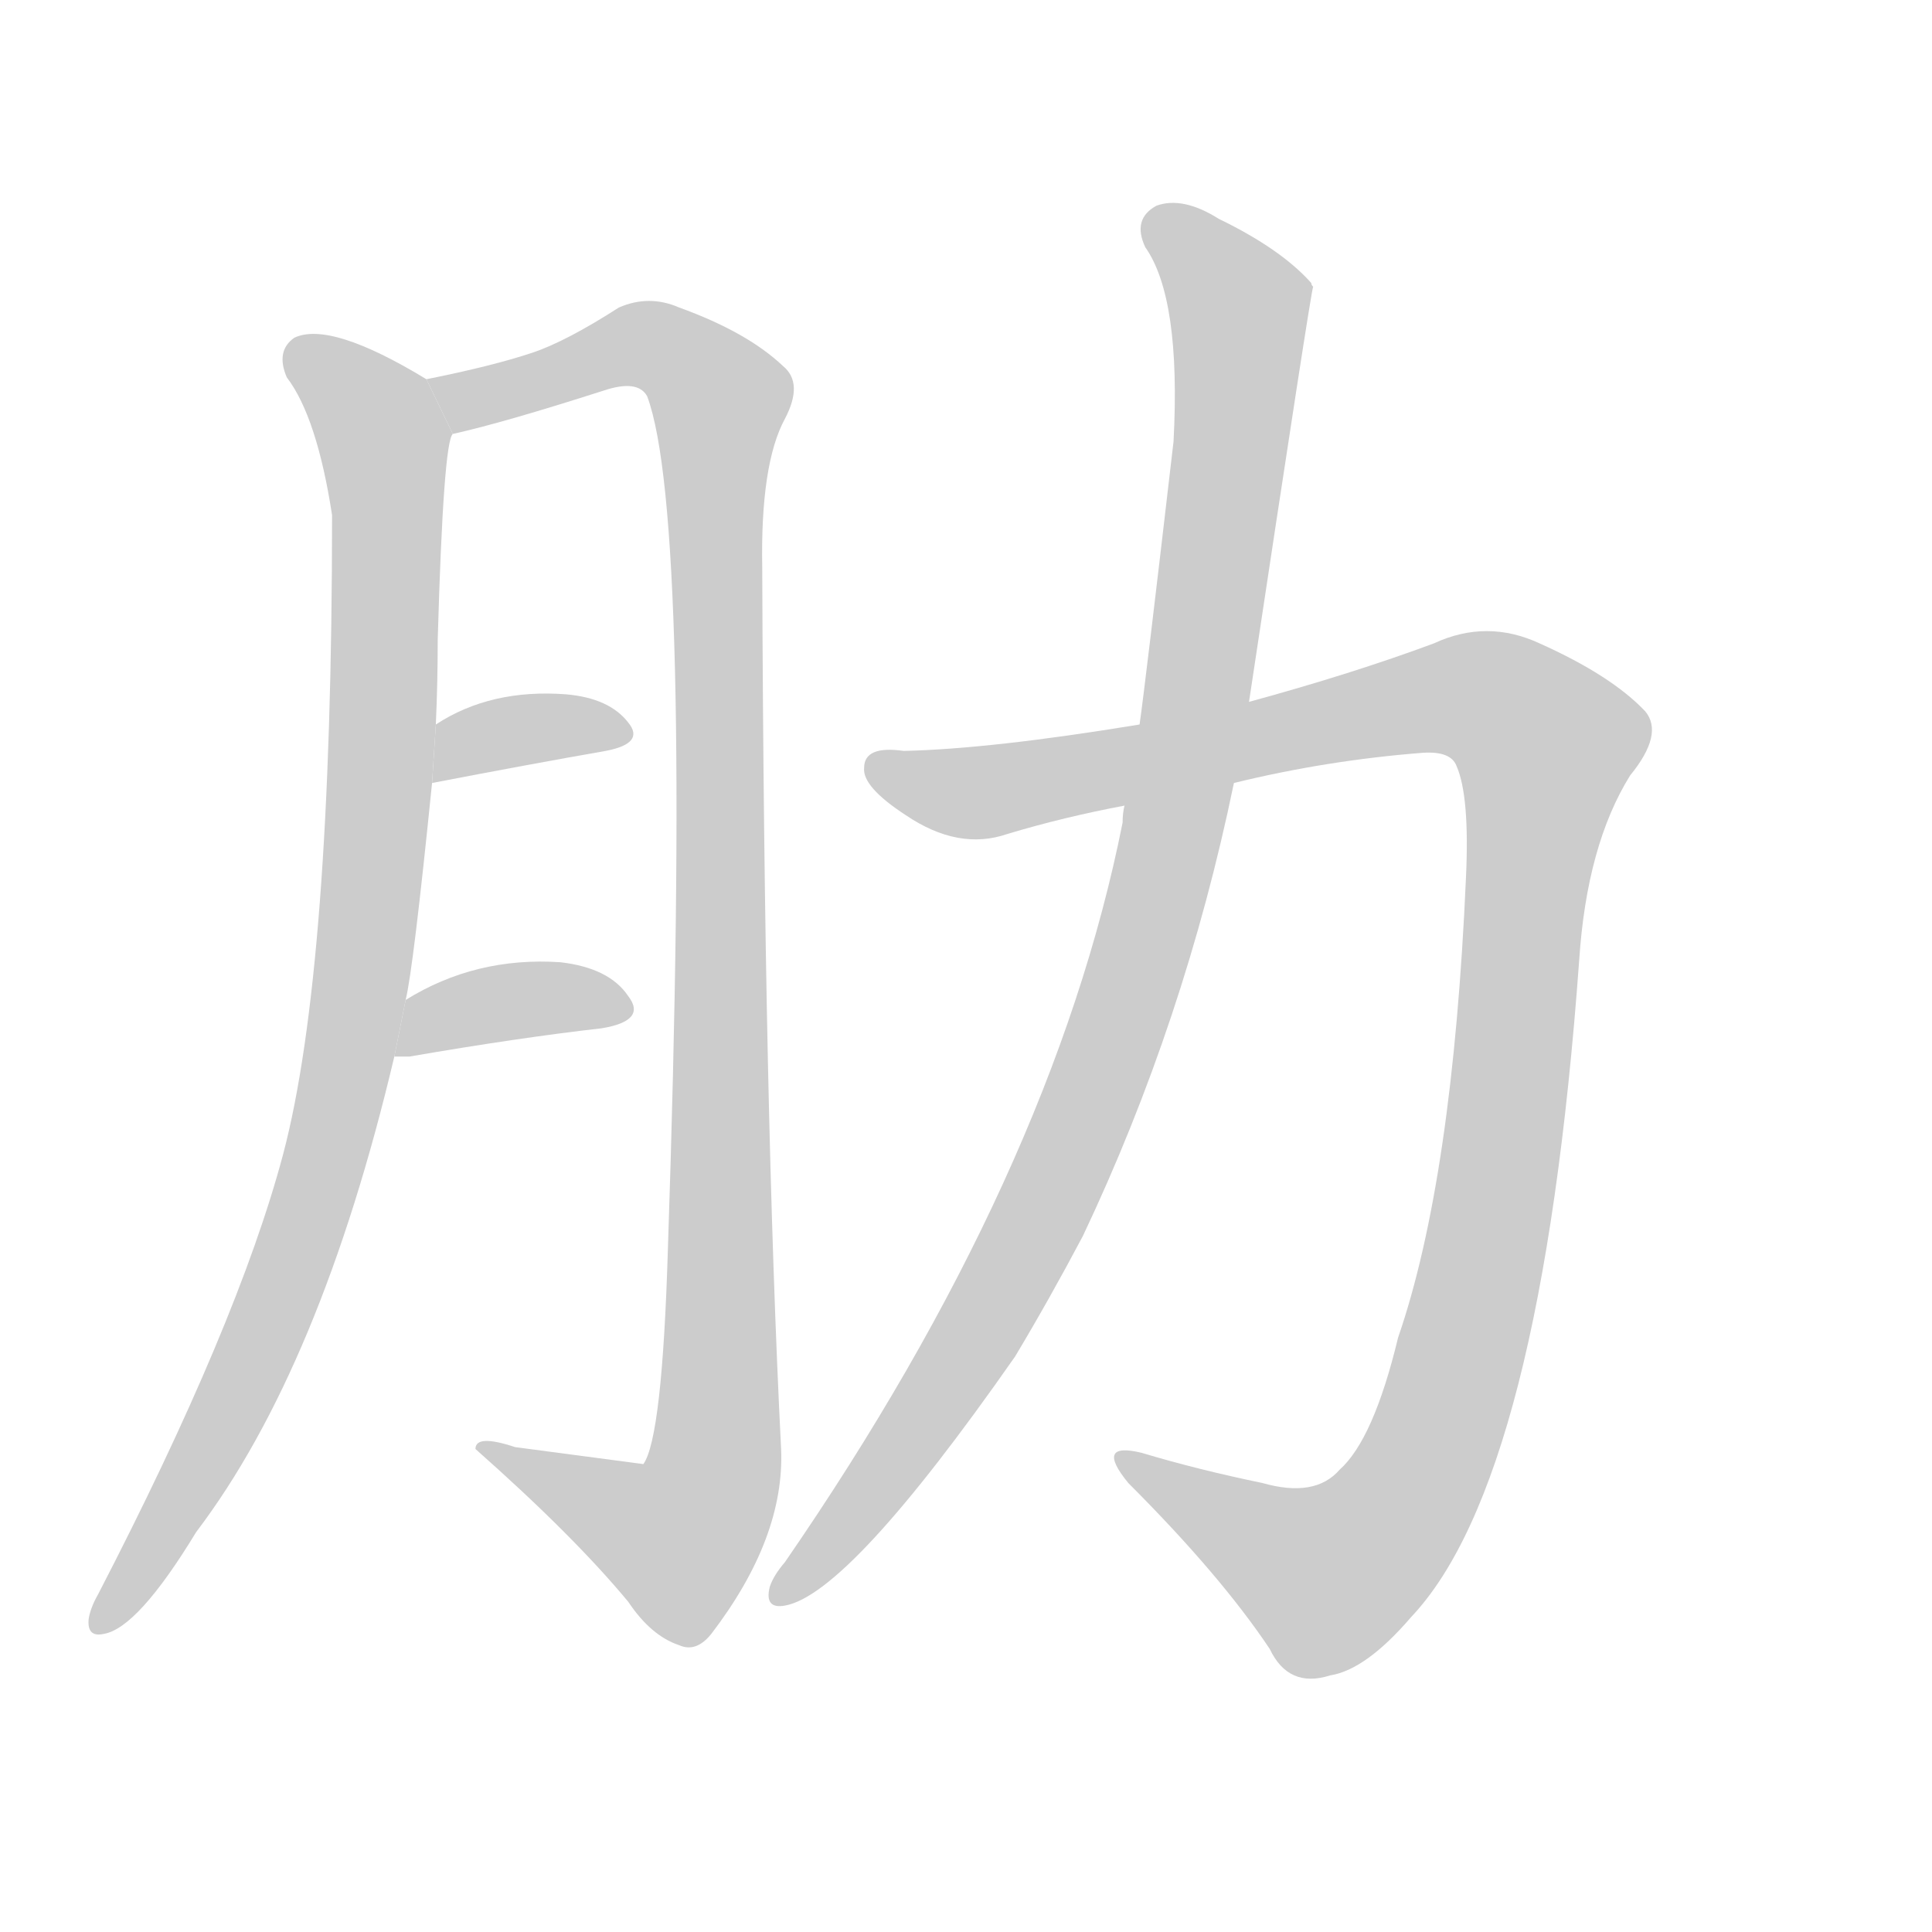 <!--
AnimCJK 2016-2018 Copyright Francois Mizessyn - https://github.com/parsimonhi/animCJK
Derived from:
    MakeMeAHanzi project - https://github.com/skishore/makemeahanzi
    Arphic PL KaitiM GB - https://apps.ubuntu.com/cat/applications/precise/fonts-arphic-gkai00mp/
    Arphic PL UKai - https://apps.ubuntu.com/cat/applications/fonts-arphic-ukai/
You can redistribute and/or modify this file under the terms of the Arphic Public License
as published by Arphic Technology Co., Ltd.
You should have received a copy of this license (the directory "APL") along with this file;
if not, see http://ftp.gnu.org/non-gnu/chinese-fonts-truetype/LICENSE.
-->
<svg id="z32907" class="acjk" version="1.1" viewBox="0 0 1024 1024" xmlns="http://www.w3.org/2000/svg" xmlns:xlink="http://www.w3.org/1999/xlink">
<style>
<![CDATA[
@keyframes z32907k {
	from {
		stroke:#c00;
		stroke-dashoffset:3334;
	}
	75% {
		stroke:#c00;
		stroke-dashoffset:0;
	}
	to {
		stroke:#000;
	}
}
#z32907 path[clip-path] {
	animation:z32907k 1s linear both;
	stroke-dasharray:3334;
	stroke-width:128;
	stroke-linecap:round;
	fill:none;
}
#z32907 path[clip-path="url(#z32907c1)"] {animation-delay:1s;}
#z32907 path[clip-path="url(#z32907c2)"] {animation-delay:2s;}
#z32907 path[clip-path="url(#z32907c3)"] {animation-delay:3s;}
#z32907 path[clip-path="url(#z32907c4)"] {animation-delay:4s;}
#z32907 path[clip-path="url(#z32907c5)"] {animation-delay:5s;}
#z32907 path[clip-path="url(#z32907c6)"] {animation-delay:6s;}
#z32907 path {fill:#ccc;}
]]>
</style>
<path id="z32907d1" d="M215 530Q219 514 229 415L231 384Q232 362 232 339Q235 234 240 230L226 201Q175 170 156 179Q146 186 152 200Q168 221 176 273Q176 514 150 612Q126 702 52 845Q48 852 47 858Q46 868 55 866Q73 863 104 812Q170 725 209 560L215 530 Z"/>
<path id="z32907d2" d="M240 230Q267 224 320 207Q338 201 343 210Q367 274 354 662Q351 762 341 776L273 767Q252 760 252 768Q304 814 333 849Q345 867 360 872Q369 876 377 866Q416 815 414 768Q405 590 404 301Q403 246 416 222Q426 203 415 194Q396 176 360 163Q344 156 328 163Q300 181 282 187Q261 194 226 201L240 230 Z"/>
<path id="z32907d3" d="M229 415Q281 405 321 398Q342 394 333 383Q323 370 300 368Q260 365 231 384L229 415 Z"/>
<path id="z32907d4" d="M209 560Q212 560 217 560Q275 550 319 545Q343 541 333 528Q323 513 297 510Q252 507 215 530L209 560 Z"/>
<path id="z32907d5" d="M604 384Q525 397 479 398Q458 395 458 407Q457 417 480 432Q508 451 534 442Q564 433 596 427L654 415Q703 403 754 399Q769 398 772 406Q779 422 777 465Q770 625 741 709Q728 763 710 779Q697 794 669 786Q635 779 605 770Q580 764 598 786Q647 835 673 874Q683 895 705 888Q724 885 748 857Q817 784 837 509Q841 448 864 411Q882 389 872 377Q854 358 816 341Q788 328 760 341Q717 357 662 372L604 384 Z"/>
<path id="z32907d6" d="M596 427Q595 431 595 436Q558 622 416 828Q410 835 408 841Q405 853 416 851Q450 845 538 719Q556 689 574 655Q628 541 654 415L662 372Q695 153 696 152Q695 151 695 150Q679 132 646 116Q627 104 613 109Q600 116 607 131Q626 158 622 234Q607 363 604 384L596 427 Z"/>
<defs>
	<clipPath id="z32907c1"><use xlink:href="#z32907d1"/></clipPath>
	<clipPath id="z32907c2"><use xlink:href="#z32907d2"/></clipPath>
	<clipPath id="z32907c3"><use xlink:href="#z32907d3"/></clipPath>
	<clipPath id="z32907c4"><use xlink:href="#z32907d4"/></clipPath>
	<clipPath id="z32907c5"><use xlink:href="#z32907d5"/></clipPath>
	<clipPath id="z32907c6"><use xlink:href="#z32907d6"/></clipPath>
</defs>
<path pathLength="3333" clip-path="url(#z32907c1)" d="M158 182L206 243L192 516L145 694L54 860"/>
<path pathLength="3333" clip-path="url(#z32907c2)" d="M234 205L342 183L384 214L376 790L353 824L257 770"/>
<path pathLength="3333" clip-path="url(#z32907c3)" d="M235 407L328 387"/>
<path pathLength="3333" clip-path="url(#z32907c4)" d="M216 552L329 531"/>
<path pathLength="3333" clip-path="url(#z32907c5)" d="M464 408L517 420L777 367L824 399L787 662L742 801L685 838L596 778"/>
<path pathLength="3333" clip-path="url(#z32907c6)" d="M610 115L657 156L614 471L527 691L414 846"/>
</svg>
